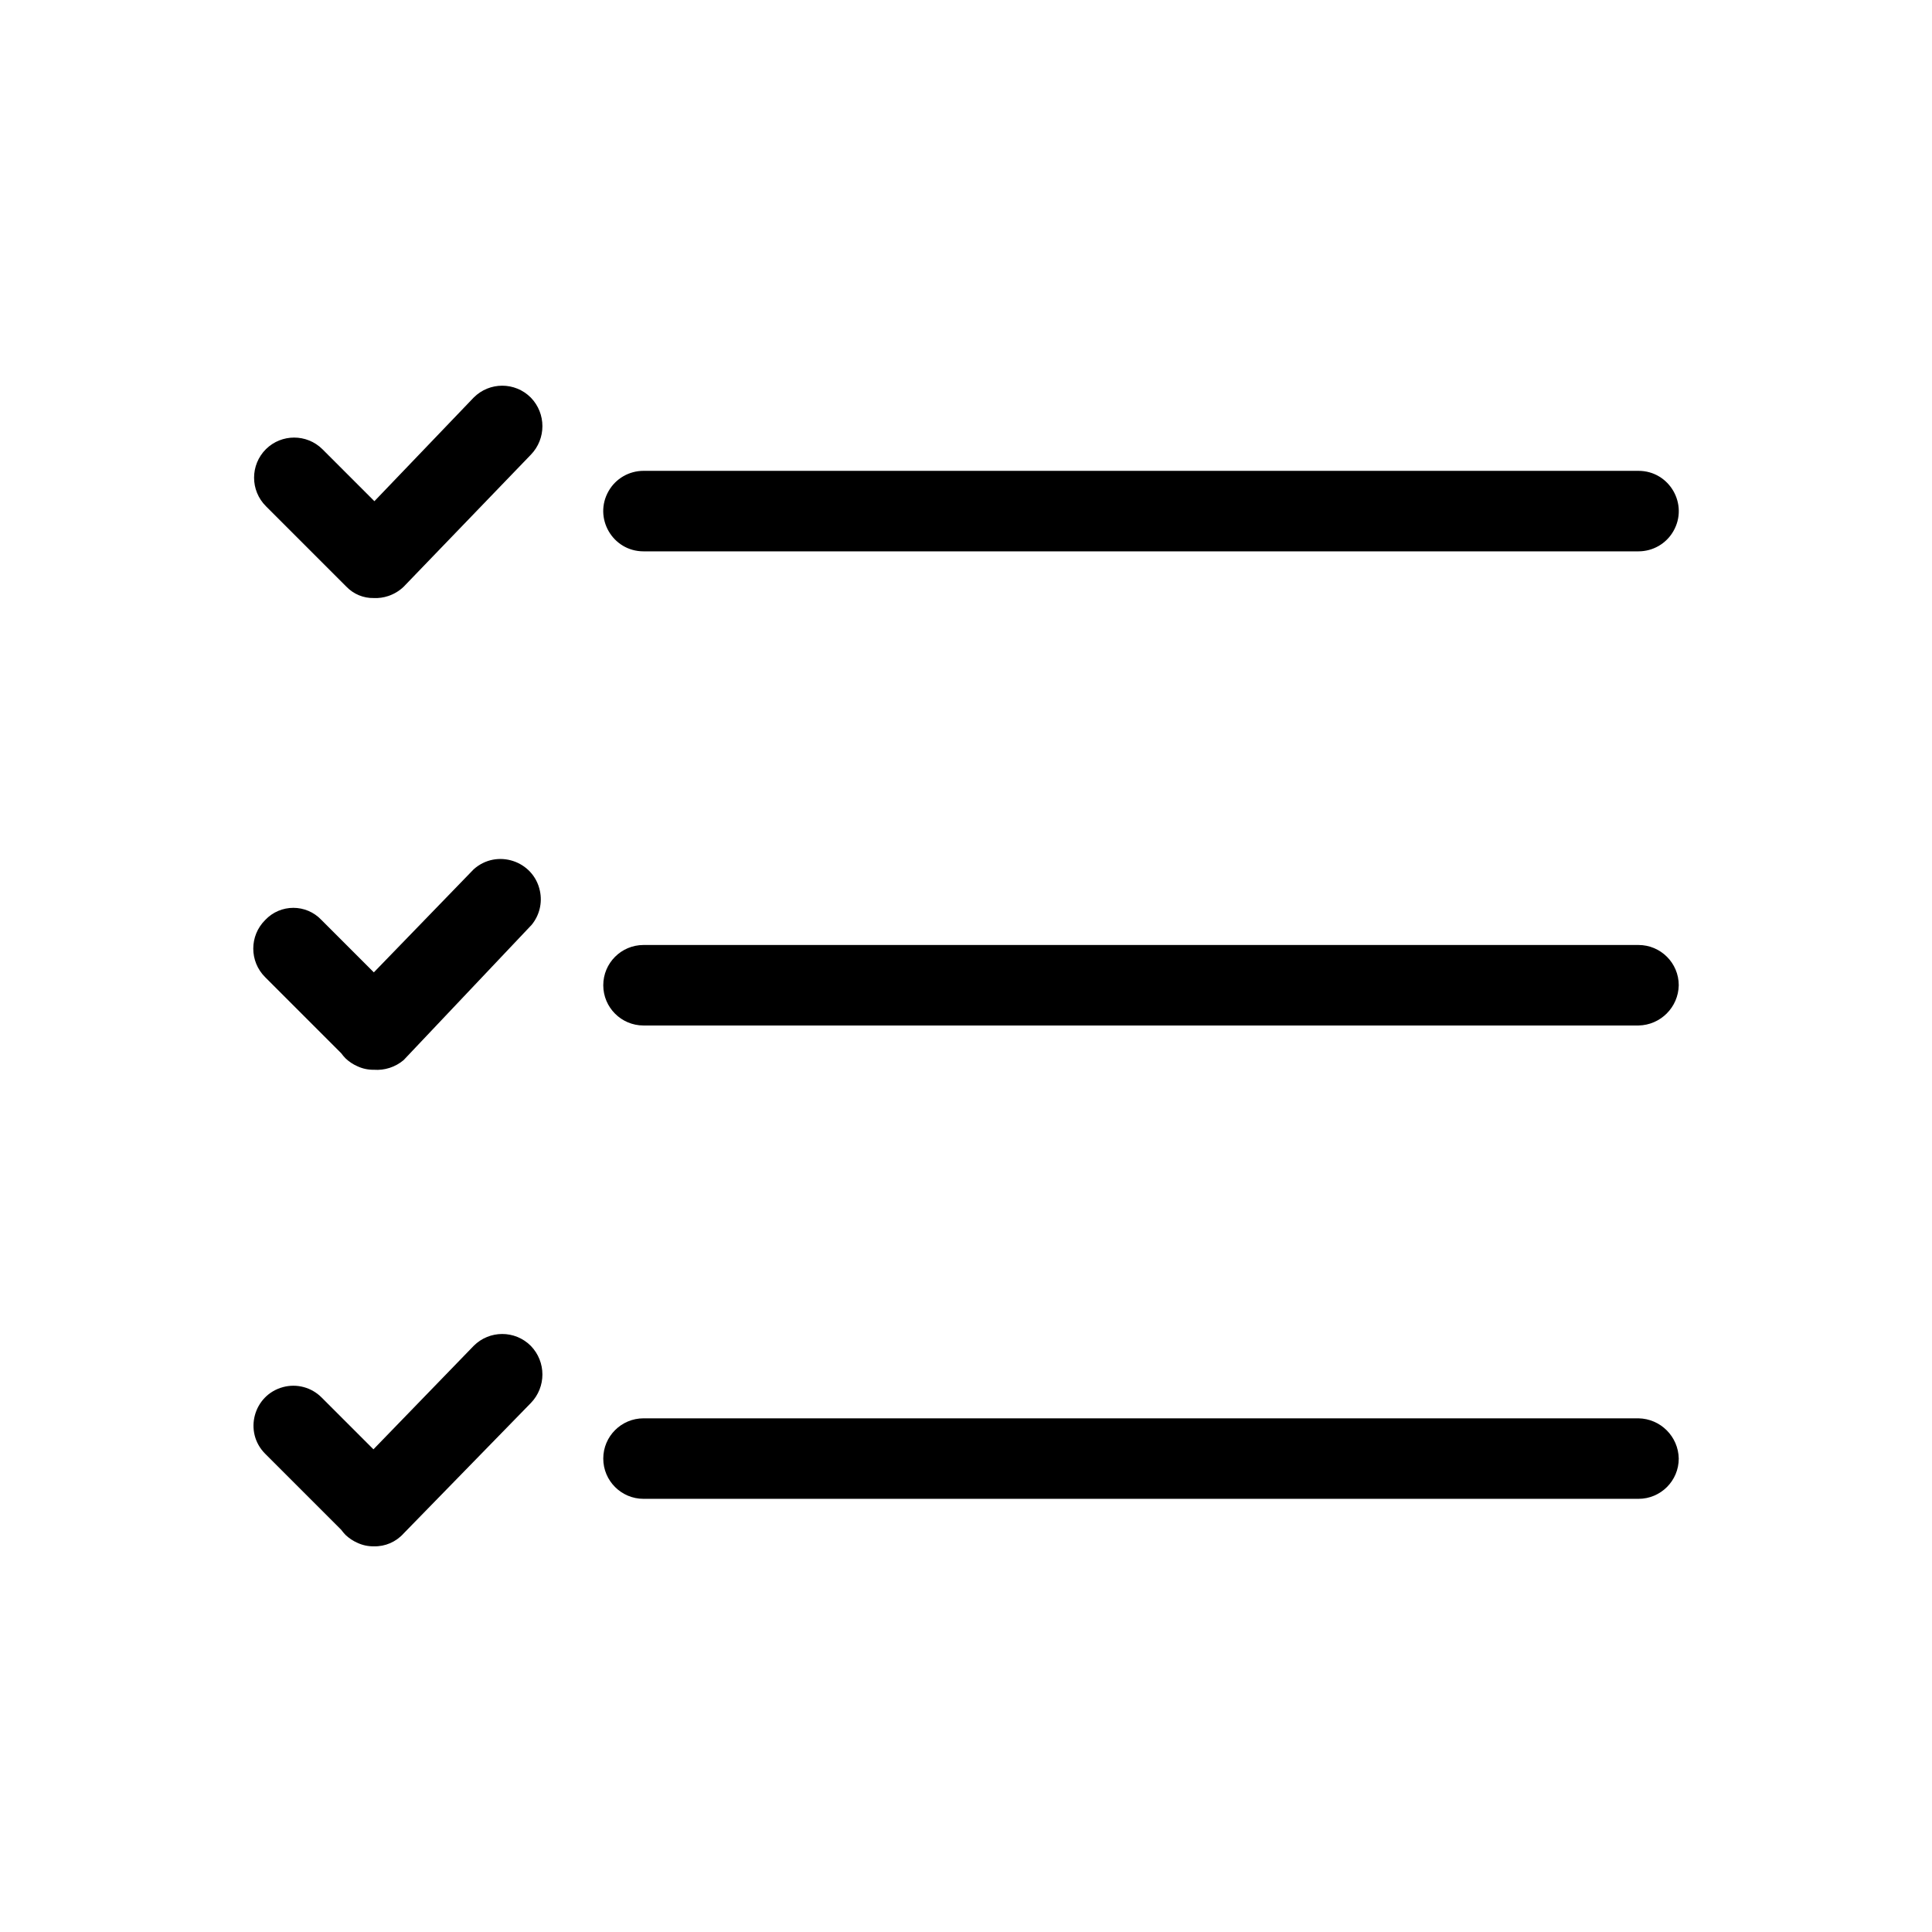 <svg viewBox="0 0 24 24" xmlns="http://www.w3.org/2000/svg">
  <path  d="M 20.354 6.849 L 7.994 6.849 C 7.609 6.849 7.369 6.432 7.561 6.099 C 7.65 5.944 7.815 5.849 7.994 5.849 L 20.354 5.849 C 20.739 5.849 20.979 6.266 20.787 6.599 C 20.698 6.754 20.533 6.849 20.354 6.849 Z M 5.884 4.939 C 6.08 4.742 6.398 4.742 6.594 4.939 C 6.786 5.137 6.786 5.451 6.594 5.649 L 5.014 7.289 C 4.959 7.342 4.894 7.38 4.823 7.404 C 4.766 7.423 4.705 7.432 4.644 7.429 C 4.516 7.432 4.393 7.381 4.304 7.289 L 3.304 6.289 C 3.107 6.093 3.107 5.775 3.304 5.579 C 3.498 5.388 3.81 5.388 4.004 5.579 L 4.651 6.226 Z M 20.354 12.739 L 7.994 12.739 C 7.718 12.739 7.494 12.515 7.494 12.239 C 7.494 11.963 7.718 11.739 7.994 11.739 L 20.354 11.739 C 20.63 11.739 20.854 11.963 20.854 12.239 C 20.849 12.513 20.628 12.734 20.354 12.739 Z M 4.294 13.149 C 4.273 13.128 4.255 13.106 4.238 13.083 L 3.294 12.139 C 3.097 11.943 3.097 11.625 3.294 11.429 C 3.484 11.227 3.804 11.227 3.994 11.429 L 4.644 12.079 L 5.884 10.799 C 6.17 10.542 6.628 10.691 6.707 11.067 C 6.739 11.216 6.701 11.371 6.604 11.489 L 5.014 13.169 C 4.911 13.256 4.778 13.299 4.644 13.289 C 4.572 13.29 4.503 13.275 4.439 13.245 C 4.386 13.222 4.337 13.189 4.294 13.149 Z M 20.354 18.619 L 7.994 18.619 C 7.718 18.619 7.494 18.395 7.494 18.119 C 7.494 17.843 7.718 17.619 7.994 17.619 L 20.354 17.619 C 20.628 17.624 20.849 17.845 20.854 18.119 C 20.854 18.395 20.63 18.619 20.354 18.619 Z M 4.294 19.069 C 4.273 19.048 4.255 19.026 4.238 19.003 L 3.294 18.059 C 3.025 17.79 3.148 17.33 3.516 17.231 C 3.687 17.185 3.869 17.234 3.994 17.359 L 4.639 18.004 L 5.884 16.719 C 6.08 16.522 6.398 16.522 6.594 16.719 C 6.786 16.917 6.786 17.231 6.594 17.429 L 5.014 19.049 C 4.92 19.154 4.785 19.213 4.644 19.209 C 4.572 19.21 4.503 19.195 4.439 19.165 C 4.386 19.142 4.337 19.109 4.294 19.069 Z"/>
</svg>
